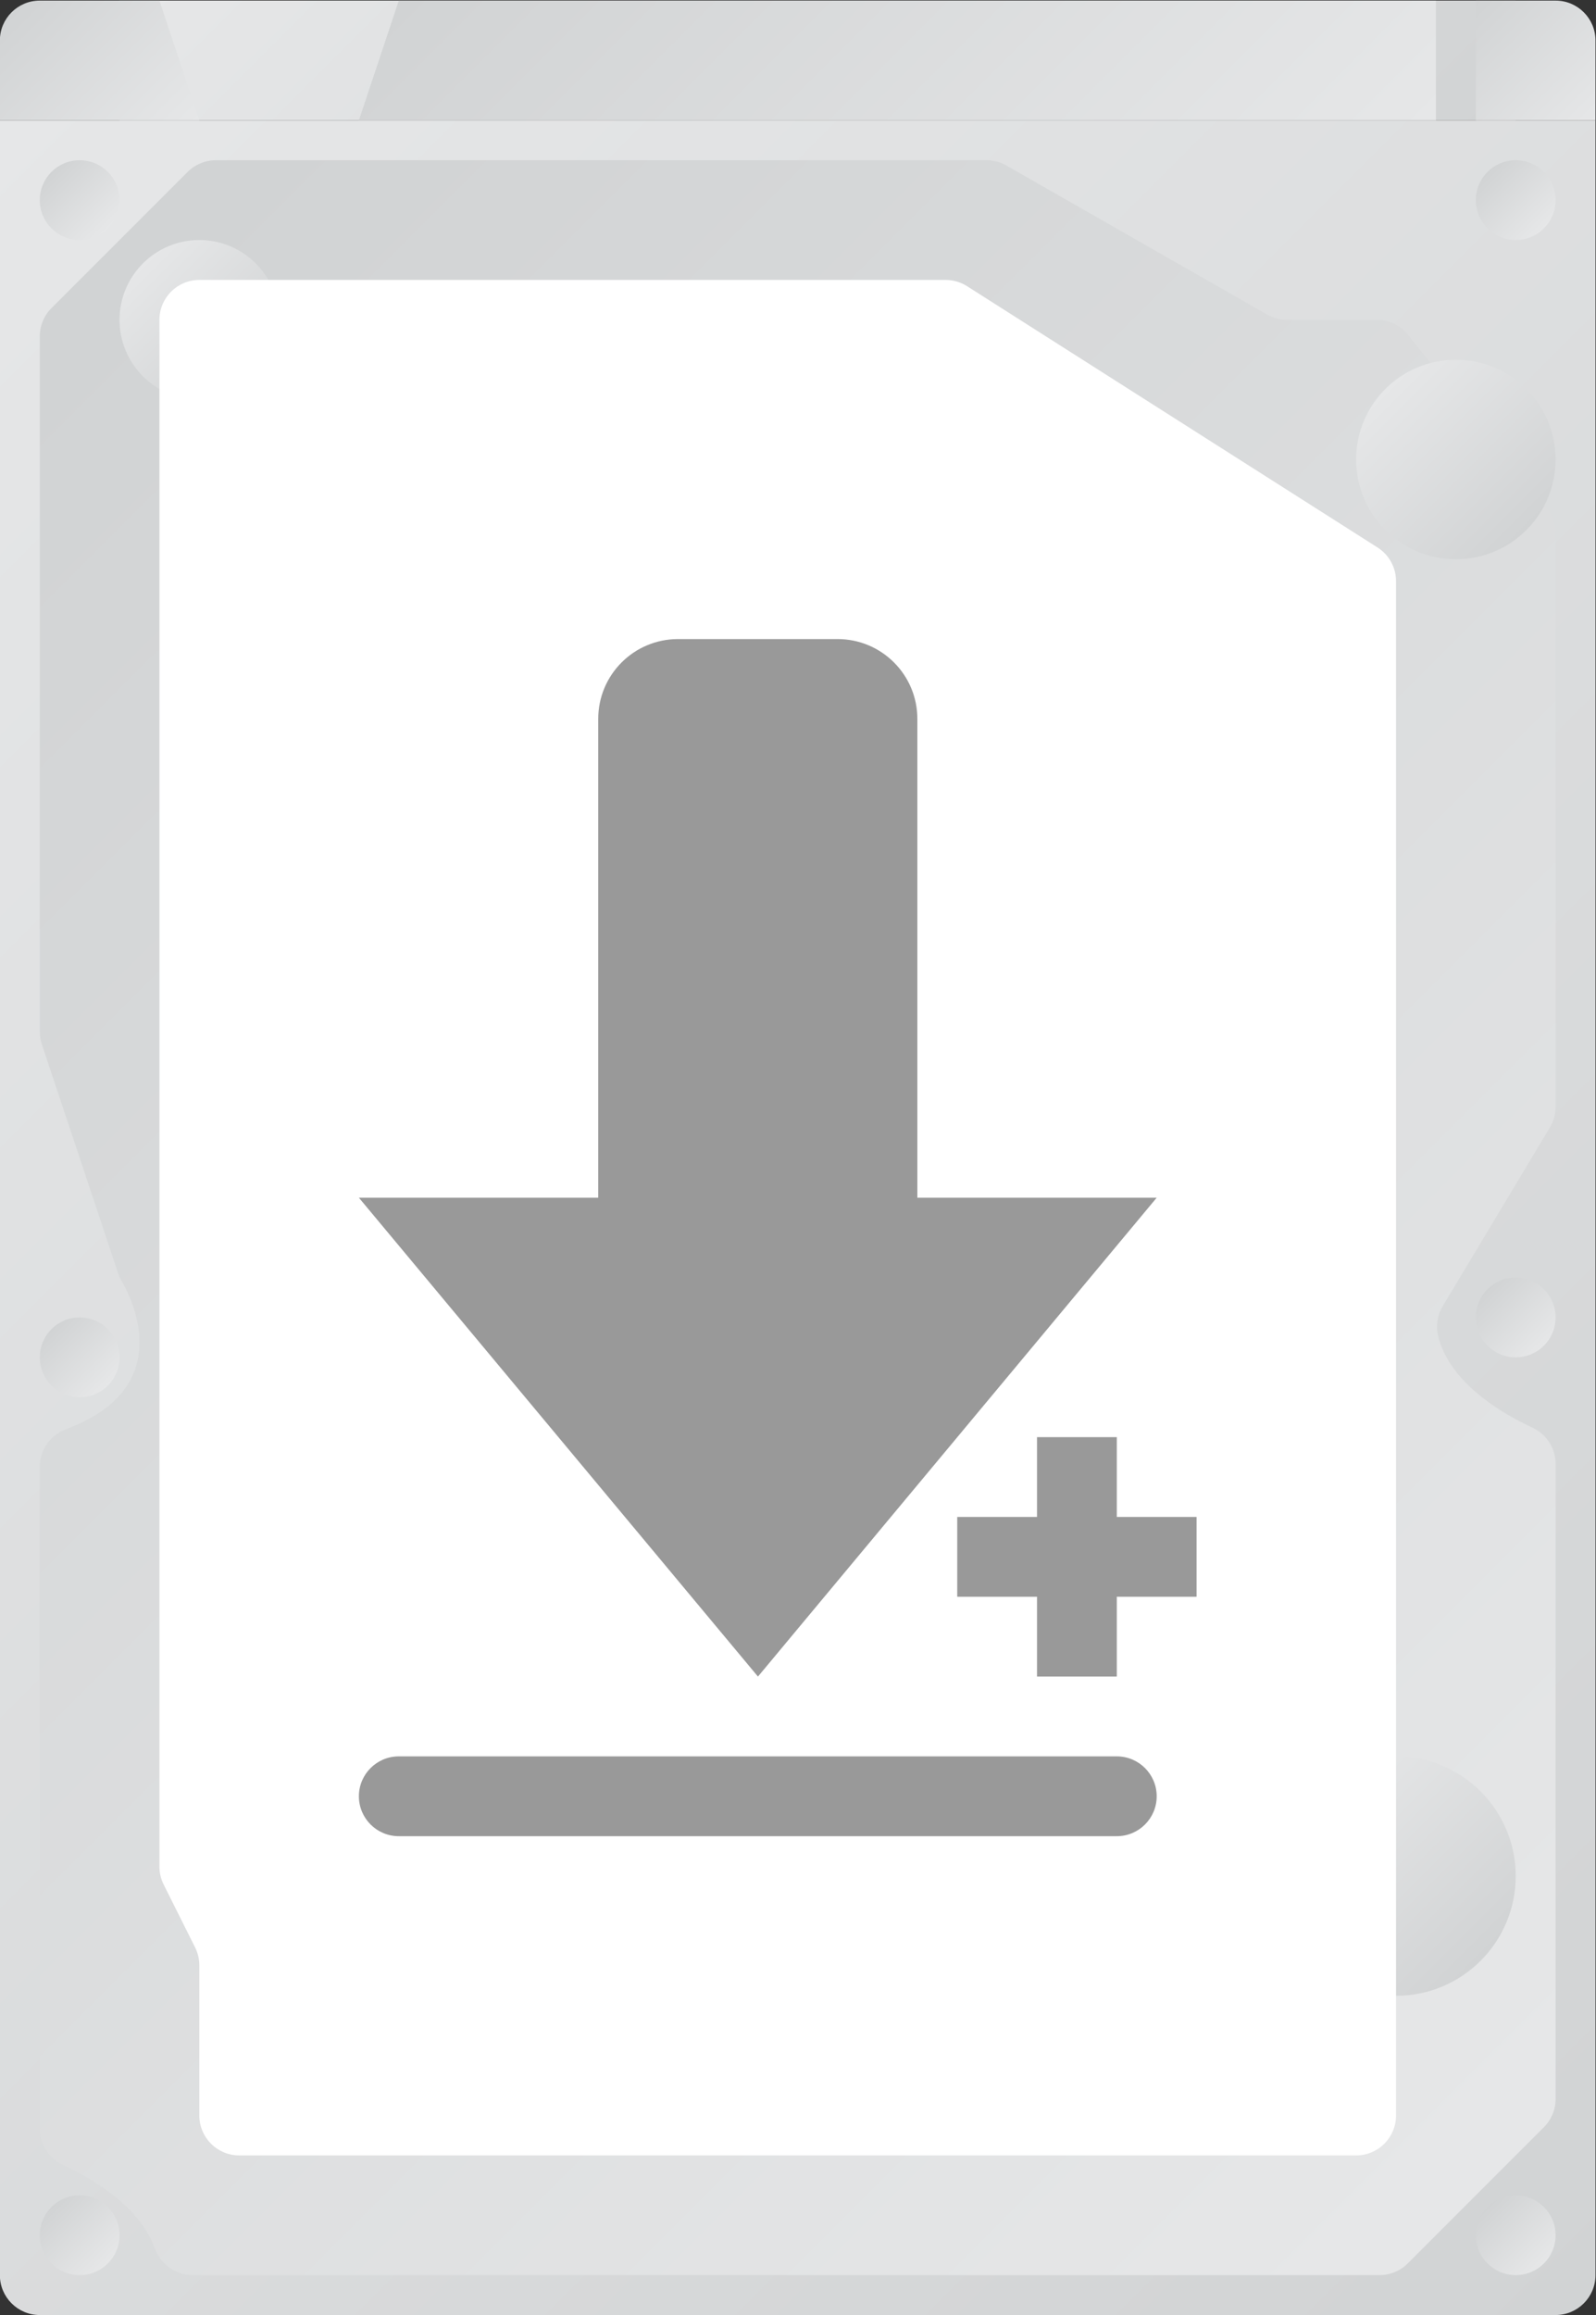 <?xml version="1.0" encoding="UTF-8" standalone="no"?>
<svg
   xmlns:dc="http://purl.org/dc/elements/1.1/"
   xmlns:cc="http://creativecommons.org/ns#"
   xmlns:rdf="http://www.w3.org/1999/02/22-rdf-syntax-ns#"
   xmlns:svg="http://www.w3.org/2000/svg"
   xmlns="http://www.w3.org/2000/svg"
   viewBox="0 0 213.333 309.333"
   height="309.333"
   width="213.333"
   xml:space="preserve"
   id="svg2"
   version="1.1"><rect x="0" y="0" width="213.333" height="309.333" fill="#333333" stroke="none"/><defs
     id="defs6"><clipPath
       id="clipPath18"
       clipPathUnits="userSpaceOnUse"><path
         id="path16"
         d="M 48,232 V 16 c 0,-2.209 1.791,-4 4,-4 v 0 h 152 c 2.209,0 4,1.791 4,4 v 0 216 z" /></clipPath><linearGradient
       id="linearGradient28"
       spreadMethod="pad"
       gradientTransform="matrix(188.828,-188.828,-188.828,-188.828,33.586,217.586)"
       gradientUnits="userSpaceOnUse"
       y2="0"
       x2="1"
       y1="0"
       x1="0"><stop
         id="stop24"
         offset="0"
         style="stop-opacity:1;stop-color:#e6e7e8" /><stop
         id="stop26"
         offset="1"
         style="stop-opacity:1;stop-color:#d1d3d4" /></linearGradient><clipPath
       id="clipPath38"
       clipPathUnits="userSpaceOnUse"><path
         id="path36"
         d="m 60,232 h 139.999 v 12 H 60 Z" /></clipPath><linearGradient
       id="linearGradient48"
       spreadMethod="pad"
       gradientTransform="matrix(76,-76,-76,-76,92,276)"
       gradientUnits="userSpaceOnUse"
       y2="0"
       x2="1"
       y1="0"
       x1="0"><stop
         id="stop44"
         offset="0"
         style="stop-opacity:1;stop-color:#e6e7e8" /><stop
         id="stop46"
         offset="1"
         style="stop-opacity:1;stop-color:#d1d3d4" /></linearGradient><clipPath
       id="clipPath58"
       clipPathUnits="userSpaceOnUse"><path
         id="path56"
         d="m 52,244 c -2.209,0 -4,-1.791 -4,-4 v 0 -8 h 20 l -4,12 z" /></clipPath><linearGradient
       id="linearGradient68"
       spreadMethod="pad"
       gradientTransform="matrix(-14.828,14.828,14.828,14.828,65,229)"
       gradientUnits="userSpaceOnUse"
       y2="0"
       x2="1"
       y1="0"
       x1="0"><stop
         id="stop64"
         offset="0"
         style="stop-opacity:1;stop-color:#e6e7e8" /><stop
         id="stop66"
         offset="1"
         style="stop-opacity:1;stop-color:#d1d3d4" /></linearGradient><clipPath
       id="clipPath78"
       clipPathUnits="userSpaceOnUse"><path
         id="path76"
         d="m 88,244 -4,-12 h 108 v 12 z" /></clipPath><linearGradient
       id="linearGradient88"
       spreadMethod="pad"
       gradientTransform="matrix(-58,58,58,58,168,208)"
       gradientUnits="userSpaceOnUse"
       y2="0"
       x2="1"
       y1="0"
       x1="0"><stop
         id="stop84"
         offset="0"
         style="stop-opacity:1;stop-color:#e6e7e8" /><stop
         id="stop86"
         offset="1"
         style="stop-opacity:1;stop-color:#d1d3d4" /></linearGradient><clipPath
       id="clipPath98"
       clipPathUnits="userSpaceOnUse"><path
         id="path96"
         d="m 196,244 v -12 h 12 v 8 c 0,2.209 -1.791,4 -4,4 v 0 z" /></clipPath><linearGradient
       id="linearGradient108"
       spreadMethod="pad"
       gradientTransform="matrix(-12,12,12,12,207.414,231.414)"
       gradientUnits="userSpaceOnUse"
       y2="0"
       x2="1"
       y1="0"
       x1="0"><stop
         id="stop104"
         offset="0"
         style="stop-opacity:1;stop-color:#e6e7e8" /><stop
         id="stop106"
         offset="1"
         style="stop-opacity:1;stop-color:#d1d3d4" /></linearGradient><clipPath
       id="clipPath118"
       clipPathUnits="userSpaceOnUse"><path
         id="path116"
         d="m 52,224 c 0,-2.209 1.791,-4 4,-4 v 0 c 2.209,0 4,1.791 4,4 v 0 c 0,2.209 -1.791,4 -4,4 v 0 c -2.209,0 -4,-1.791 -4,-4" /></clipPath><linearGradient
       id="linearGradient128"
       spreadMethod="pad"
       gradientTransform="matrix(-5.657,5.657,5.657,5.657,58.828,221.172)"
       gradientUnits="userSpaceOnUse"
       y2="0"
       x2="1"
       y1="0"
       x1="0"><stop
         id="stop124"
         offset="0"
         style="stop-opacity:1;stop-color:#e6e7e8" /><stop
         id="stop126"
         offset="1"
         style="stop-opacity:1;stop-color:#d1d3d4" /></linearGradient><clipPath
       id="clipPath138"
       clipPathUnits="userSpaceOnUse"><path
         id="path136"
         d="m 52,108 c 0,-2.209 1.791,-4 4,-4 v 0 c 2.209,0 4,1.791 4,4 v 0 c 0,2.209 -1.791,4 -4,4 v 0 c -2.209,0 -4,-1.791 -4,-4" /></clipPath><linearGradient
       id="linearGradient148"
       spreadMethod="pad"
       gradientTransform="matrix(-5.657,5.657,5.657,5.657,58.828,105.172)"
       gradientUnits="userSpaceOnUse"
       y2="0"
       x2="1"
       y1="0"
       x1="0"><stop
         id="stop144"
         offset="0"
         style="stop-opacity:1;stop-color:#e6e7e8" /><stop
         id="stop146"
         offset="1"
         style="stop-opacity:1;stop-color:#d1d3d4" /></linearGradient><clipPath
       id="clipPath158"
       clipPathUnits="userSpaceOnUse"><path
         id="path156"
         d="m 52,20 c 0,-2.209 1.791,-4 4,-4 v 0 c 2.209,0 4,1.791 4,4 v 0 c 0,2.209 -1.791,4 -4,4 v 0 c -2.209,0 -4,-1.791 -4,-4" /></clipPath><linearGradient
       id="linearGradient168"
       spreadMethod="pad"
       gradientTransform="matrix(-5.657,5.657,5.657,5.657,58.828,17.172)"
       gradientUnits="userSpaceOnUse"
       y2="0"
       x2="1"
       y1="0"
       x1="0"><stop
         id="stop164"
         offset="0"
         style="stop-opacity:1;stop-color:#e6e7e8" /><stop
         id="stop166"
         offset="1"
         style="stop-opacity:1;stop-color:#d1d3d4" /></linearGradient><clipPath
       id="clipPath178"
       clipPathUnits="userSpaceOnUse"><path
         id="path176"
         d="m 196,224 c 0,-2.209 1.791,-4 4,-4 v 0 c 2.209,0 4,1.791 4,4 v 0 c 0,2.209 -1.791,4 -4,4 v 0 c -2.209,0 -4,-1.791 -4,-4" /></clipPath><linearGradient
       id="linearGradient188"
       spreadMethod="pad"
       gradientTransform="matrix(-5.657,5.657,5.657,5.657,202.828,221.172)"
       gradientUnits="userSpaceOnUse"
       y2="0"
       x2="1"
       y1="0"
       x1="0"><stop
         id="stop184"
         offset="0"
         style="stop-opacity:1;stop-color:#e6e7e8" /><stop
         id="stop186"
         offset="1"
         style="stop-opacity:1;stop-color:#d1d3d4" /></linearGradient><clipPath
       id="clipPath198"
       clipPathUnits="userSpaceOnUse"><path
         id="path196"
         d="m 196,112 c 0,-2.209 1.791,-4 4,-4 v 0 c 2.209,0 4,1.791 4,4 v 0 c 0,2.209 -1.791,4 -4,4 v 0 c -2.209,0 -4,-1.791 -4,-4" /></clipPath><linearGradient
       id="linearGradient208"
       spreadMethod="pad"
       gradientTransform="matrix(-5.657,5.657,5.657,5.657,202.828,109.172)"
       gradientUnits="userSpaceOnUse"
       y2="0"
       x2="1"
       y1="0"
       x1="0"><stop
         id="stop204"
         offset="0"
         style="stop-opacity:1;stop-color:#e6e7e8" /><stop
         id="stop206"
         offset="1"
         style="stop-opacity:1;stop-color:#d1d3d4" /></linearGradient><clipPath
       id="clipPath218"
       clipPathUnits="userSpaceOnUse"><path
         id="path216"
         d="m 196,20 c 0,-2.209 1.791,-4 4,-4 v 0 c 2.209,0 4,1.791 4,4 v 0 c 0,2.209 -1.791,4 -4,4 v 0 c -2.209,0 -4,-1.791 -4,-4" /></clipPath><linearGradient
       id="linearGradient228"
       spreadMethod="pad"
       gradientTransform="matrix(-5.657,5.657,5.657,5.657,202.828,17.172)"
       gradientUnits="userSpaceOnUse"
       y2="0"
       x2="1"
       y1="0"
       x1="0"><stop
         id="stop224"
         offset="0"
         style="stop-opacity:1;stop-color:#e6e7e8" /><stop
         id="stop226"
         offset="1"
         style="stop-opacity:1;stop-color:#d1d3d4" /></linearGradient><clipPath
       id="clipPath238"
       clipPathUnits="userSpaceOnUse"><path
         id="path236"
         d="m 69.656,228 c -1.06,0 -2.078,-0.422 -2.827,-1.171 v 0 L 53.171,213.171 C 52.421,212.422 52,211.404 52,210.343 v 0 -69.694 c 0,-0.43 0.07,-0.857 0.205,-1.265 v 0 l 7.652,-22.955 c 0.088,-0.261 0.198,-0.507 0.338,-0.746 v 0 c 1.048,-1.792 5.585,-10.732 -5.52,-14.864 v 0 C 53.084,100.228 52,98.744 52,97.047 v 0 -66.371 c 0,-1.565 0.912,-2.974 2.331,-3.633 v 0 c 2.896,-1.345 7.642,-4.108 9.175,-8.288 v 0 C 64.101,17.132 65.576,16 67.305,16 v 0 h 119.038 c 1.061,0 2.079,0.422 2.829,1.172 v 0 l 13.656,13.656 c 0.75,0.75 1.172,1.767 1.172,2.829 v 0 63.666 c 0,1.565 -0.912,2.975 -2.331,3.634 v 0 c -3.105,1.442 -8.336,4.514 -9.454,9.215 v 0 c -0.241,1.011 -0.063,2.081 0.471,2.972 v 0 l 10.744,17.906 c 0.372,0.622 0.57,1.333 0.57,2.058 v 0 57.489 c 0,0.909 -0.309,1.789 -0.877,2.499 v 0 l -13.921,17.403 c -0.761,0.949 -1.909,1.501 -3.125,1.501 v 0 h -9.015 c -0.696,0 -1.38,0.181 -1.984,0.527 v 0 l -26.156,14.946 c -0.604,0.346 -1.288,0.527 -1.984,0.527 v 0 z" /></clipPath><linearGradient
       id="linearGradient248"
       spreadMethod="pad"
       gradientTransform="matrix(-166,166,166,166,206.19,34.19)"
       gradientUnits="userSpaceOnUse"
       y2="0"
       x2="1"
       y1="0"
       x1="0"><stop
         id="stop244"
         offset="0"
         style="stop-opacity:1;stop-color:#e6e7e8" /><stop
         id="stop246"
         offset="1"
         style="stop-opacity:1;stop-color:#d1d3d4" /></linearGradient><clipPath
       id="clipPath258"
       clipPathUnits="userSpaceOnUse"><path
         id="path256"
         d="m 184,198 c 0,-5.523 4.477,-10 10,-10 v 0 c 5.523,0 10,4.477 10,10 v 0 c 0,5.523 -4.477,10 -10,10 v 0 c -5.523,0 -10,-4.477 -10,-10" /></clipPath><linearGradient
       id="linearGradient268"
       spreadMethod="pad"
       gradientTransform="matrix(14.142,-14.142,-14.142,-14.142,186.929,205.071)"
       gradientUnits="userSpaceOnUse"
       y2="0"
       x2="1"
       y1="0"
       x1="0"><stop
         id="stop264"
         offset="0"
         style="stop-opacity:1;stop-color:#e6e7e8" /><stop
         id="stop266"
         offset="1"
         style="stop-opacity:1;stop-color:#d1d3d4" /></linearGradient><clipPath
       id="clipPath278"
       clipPathUnits="userSpaceOnUse"><path
         id="path276"
         d="m 176,56 c 0,-6.627 5.373,-12 12,-12 v 0 c 6.627,0 12,5.373 12,12 v 0 c 0,6.627 -5.373,12 -12,12 v 0 c -6.627,0 -12,-5.373 -12,-12" /></clipPath><linearGradient
       id="linearGradient288"
       spreadMethod="pad"
       gradientTransform="matrix(16.971,-16.971,-16.971,-16.971,179.515,64.485)"
       gradientUnits="userSpaceOnUse"
       y2="0"
       x2="1"
       y1="0"
       x1="0"><stop
         id="stop284"
         offset="0"
         style="stop-opacity:1;stop-color:#e6e7e8" /><stop
         id="stop286"
         offset="1"
         style="stop-opacity:1;stop-color:#d1d3d4" /></linearGradient><clipPath
       id="clipPath298"
       clipPathUnits="userSpaceOnUse"><path
         id="path296"
         d="m 60,212 c 0,-4.419 3.581,-8 8,-8 v 0 c 4.419,0 8,3.581 8,8 v 0 c 0,4.419 -3.581,8 -8,8 v 0 c -4.419,0 -8,-3.581 -8,-8" /></clipPath><linearGradient
       id="linearGradient308"
       spreadMethod="pad"
       gradientTransform="matrix(11.314,-11.314,-11.314,-11.314,62.343,217.657)"
       gradientUnits="userSpaceOnUse"
       y2="0"
       x2="1"
       y1="0"
       x1="0"><stop
         id="stop304"
         offset="0"
         style="stop-opacity:1;stop-color:#e6e7e8" /><stop
         id="stop306"
         offset="1"
         style="stop-opacity:1;stop-color:#d1d3d4" /></linearGradient><clipPath
       id="clipPath318"
       clipPathUnits="userSpaceOnUse"><path
         id="path316"
         d="M 0,256 H 256 V 0 H 0 Z" /></clipPath></defs><g
     transform="matrix(1.333,0,0,-1.333,-64,325.333)"
     id="g10"><g
       id="g12"><g
         clip-path="url(#clipPath18)"
         id="g14"><g
           id="g20"><g
             id="g22"><path
               id="path30"
               style="fill:url(#linearGradient28);stroke:none"
               d="M 48,232 V 16 c 0,-2.209 1.791,-4 4,-4 v 0 h 152 c 2.209,0 4,1.791 4,4 v 0 216 z" /></g></g></g></g><g
       id="g32"><g
         clip-path="url(#clipPath38)"
         id="g34"><g
           id="g40"><g
             id="g42"><path
               id="path50"
               style="fill:url(#linearGradient48);stroke:none"
               d="m 60,232 h 139.999 v 12 H 60 Z" /></g></g></g></g><g
       id="g52"><g
         clip-path="url(#clipPath58)"
         id="g54"><g
           id="g60"><g
             id="g62"><path
               id="path70"
               style="fill:url(#linearGradient68);stroke:none"
               d="m 52,244 c -2.209,0 -4,-1.791 -4,-4 v 0 -8 h 20 l -4,12 z" /></g></g></g></g><g
       id="g72"><g
         clip-path="url(#clipPath78)"
         id="g74"><g
           id="g80"><g
             id="g82"><path
               id="path90"
               style="fill:url(#linearGradient88);stroke:none"
               d="m 88,244 -4,-12 h 108 v 12 z" /></g></g></g></g><g
       id="g92"><g
         clip-path="url(#clipPath98)"
         id="g94"><g
           id="g100"><g
             id="g102"><path
               id="path110"
               style="fill:url(#linearGradient108);stroke:none"
               d="m 196,244 v -12 h 12 v 8 c 0,2.209 -1.791,4 -4,4 v 0 z" /></g></g></g></g><g
       id="g112"><g
         clip-path="url(#clipPath118)"
         id="g114"><g
           id="g120"><g
             id="g122"><path
               id="path130"
               style="fill:url(#linearGradient128);stroke:none"
               d="m 52,224 c 0,-2.209 1.791,-4 4,-4 v 0 c 2.209,0 4,1.791 4,4 v 0 c 0,2.209 -1.791,4 -4,4 v 0 c -2.209,0 -4,-1.791 -4,-4" /></g></g></g></g><g
       id="g132"><g
         clip-path="url(#clipPath138)"
         id="g134"><g
           id="g140"><g
             id="g142"><path
               id="path150"
               style="fill:url(#linearGradient148);stroke:none"
               d="m 52,108 c 0,-2.209 1.791,-4 4,-4 v 0 c 2.209,0 4,1.791 4,4 v 0 c 0,2.209 -1.791,4 -4,4 v 0 c -2.209,0 -4,-1.791 -4,-4" /></g></g></g></g><g
       id="g152"><g
         clip-path="url(#clipPath158)"
         id="g154"><g
           id="g160"><g
             id="g162"><path
               id="path170"
               style="fill:url(#linearGradient168);stroke:none"
               d="m 52,20 c 0,-2.209 1.791,-4 4,-4 v 0 c 2.209,0 4,1.791 4,4 v 0 c 0,2.209 -1.791,4 -4,4 v 0 c -2.209,0 -4,-1.791 -4,-4" /></g></g></g></g><g
       id="g172"><g
         clip-path="url(#clipPath178)"
         id="g174"><g
           id="g180"><g
             id="g182"><path
               id="path190"
               style="fill:url(#linearGradient188);stroke:none"
               d="m 196,224 c 0,-2.209 1.791,-4 4,-4 v 0 c 2.209,0 4,1.791 4,4 v 0 c 0,2.209 -1.791,4 -4,4 v 0 c -2.209,0 -4,-1.791 -4,-4" /></g></g></g></g><g
       id="g192"><g
         clip-path="url(#clipPath198)"
         id="g194"><g
           id="g200"><g
             id="g202"><path
               id="path210"
               style="fill:url(#linearGradient208);stroke:none"
               d="m 196,112 c 0,-2.209 1.791,-4 4,-4 v 0 c 2.209,0 4,1.791 4,4 v 0 c 0,2.209 -1.791,4 -4,4 v 0 c -2.209,0 -4,-1.791 -4,-4" /></g></g></g></g><g
       id="g212"><g
         clip-path="url(#clipPath218)"
         id="g214"><g
           id="g220"><g
             id="g222"><path
               id="path230"
               style="fill:url(#linearGradient228);stroke:none"
               d="m 196,20 c 0,-2.209 1.791,-4 4,-4 v 0 c 2.209,0 4,1.791 4,4 v 0 c 0,2.209 -1.791,4 -4,4 v 0 c -2.209,0 -4,-1.791 -4,-4" /></g></g></g></g><g
       id="g232"><g
         clip-path="url(#clipPath238)"
         id="g234"><g
           id="g240"><g
             id="g242"><path
               id="path250"
               style="fill:url(#linearGradient248);stroke:none"
               d="m 69.656,228 c -1.06,0 -2.078,-0.422 -2.827,-1.171 v 0 L 53.171,213.171 C 52.421,212.422 52,211.404 52,210.343 v 0 -69.694 c 0,-0.43 0.07,-0.857 0.205,-1.265 v 0 l 7.652,-22.955 c 0.088,-0.261 0.198,-0.507 0.338,-0.746 v 0 c 1.048,-1.792 5.585,-10.732 -5.52,-14.864 v 0 C 53.084,100.228 52,98.744 52,97.047 v 0 -66.371 c 0,-1.565 0.912,-2.974 2.331,-3.633 v 0 c 2.896,-1.345 7.642,-4.108 9.175,-8.288 v 0 C 64.101,17.132 65.576,16 67.305,16 v 0 h 119.038 c 1.061,0 2.079,0.422 2.829,1.172 v 0 l 13.656,13.656 c 0.75,0.75 1.172,1.767 1.172,2.829 v 0 63.666 c 0,1.565 -0.912,2.975 -2.331,3.634 v 0 c -3.105,1.442 -8.336,4.514 -9.454,9.215 v 0 c -0.241,1.011 -0.063,2.081 0.471,2.972 v 0 l 10.744,17.906 c 0.372,0.622 0.57,1.333 0.57,2.058 v 0 57.489 c 0,0.909 -0.309,1.789 -0.877,2.499 v 0 l -13.921,17.403 c -0.761,0.949 -1.909,1.501 -3.125,1.501 v 0 h -9.015 c -0.696,0 -1.38,0.181 -1.984,0.527 v 0 l -26.156,14.946 c -0.604,0.346 -1.288,0.527 -1.984,0.527 v 0 z" /></g></g></g></g><g
       id="g252"><g
         clip-path="url(#clipPath258)"
         id="g254"><g
           id="g260"><g
             id="g262"><path
               id="path270"
               style="fill:url(#linearGradient268);stroke:none"
               d="m 184,198 c 0,-5.523 4.477,-10 10,-10 v 0 c 5.523,0 10,4.477 10,10 v 0 c 0,5.523 -4.477,10 -10,10 v 0 c -5.523,0 -10,-4.477 -10,-10" /></g></g></g></g><g
       id="g272"><g
         clip-path="url(#clipPath278)"
         id="g274"><g
           id="g280"><g
             id="g282"><path
               id="path290"
               style="fill:url(#linearGradient288);stroke:none"
               d="m 176,56 c 0,-6.627 5.373,-12 12,-12 v 0 c 6.627,0 12,5.373 12,12 v 0 c 0,6.627 -5.373,12 -12,12 v 0 c -6.627,0 -12,-5.373 -12,-12" /></g></g></g></g><g
       id="g292"><g
         clip-path="url(#clipPath298)"
         id="g294"><g
           id="g300"><g
             id="g302"><path
               id="path310"
               style="fill:url(#linearGradient308);stroke:none"
               d="m 60,212 c 0,-4.419 3.581,-8 8,-8 v 0 c 4.419,0 8,3.581 8,8 v 0 c 0,4.419 -3.581,8 -8,8 v 0 c -4.419,0 -8,-3.581 -8,-8" /></g></g></g></g><g
       id="g312"><g
         clip-path="url(#clipPath318)"
         id="g314"><g
           transform="translate(142.835,216)"
           id="g320"><path
             id="path322"
             style="fill:#ffffff;fill-opacity:1;fill-rule:nonzero;stroke:none"
             d="m 0,0 h -74.835 c -2.209,0 -4,-1.791 -4,-4 v -155.056 c 0,-0.621 0.145,-1.233 0.422,-1.789 l 3.156,-6.31 c 0.278,-0.556 0.422,-1.168 0.422,-1.789 V -184 c 0,-2.209 1.791,-4 4,-4 h 112 c 2.209,0 4,1.791 4,4 v 153.804 c 0,1.368 -0.698,2.641 -1.852,3.375 L 2.147,-0.625 C 1.506,-0.217 0.761,0 0,0" /></g><g
           transform="translate(164,124)"
           id="g324"><path
             id="path326"
             style="fill:#999999;fill-opacity:1;fill-rule:nonzero;stroke:none"
             d="m 0,0 h -24 v 48 c 0,4.418 -3.582,8 -8,8 h -16 c -4.418,0 -8,-3.582 -8,-8 V 0 h -24 l 40.016,-48 z" /></g><g
           transform="translate(160,68)"
           id="g328"><path
             id="path330"
             style="fill:#999999;fill-opacity:1;fill-rule:nonzero;stroke:none"
             d="m 0,0 h -72 c -2.209,0 -4,-1.791 -4,-4 0,-2.209 1.791,-4 4,-4 H 0 c 2.209,0 4,1.791 4,4 0,2.209 -1.791,4 -4,4" /></g><g
           transform="translate(160,92)"
           id="g332"><path
             id="path334"
             style="fill:#999999;fill-opacity:1;fill-rule:nonzero;stroke:none"
             d="M 0,0 V 8 H -8 V 0 h -8 v -8 h 8 v -8 h 8 v 8 h 8 v 8 z" /></g></g></g></g></svg>